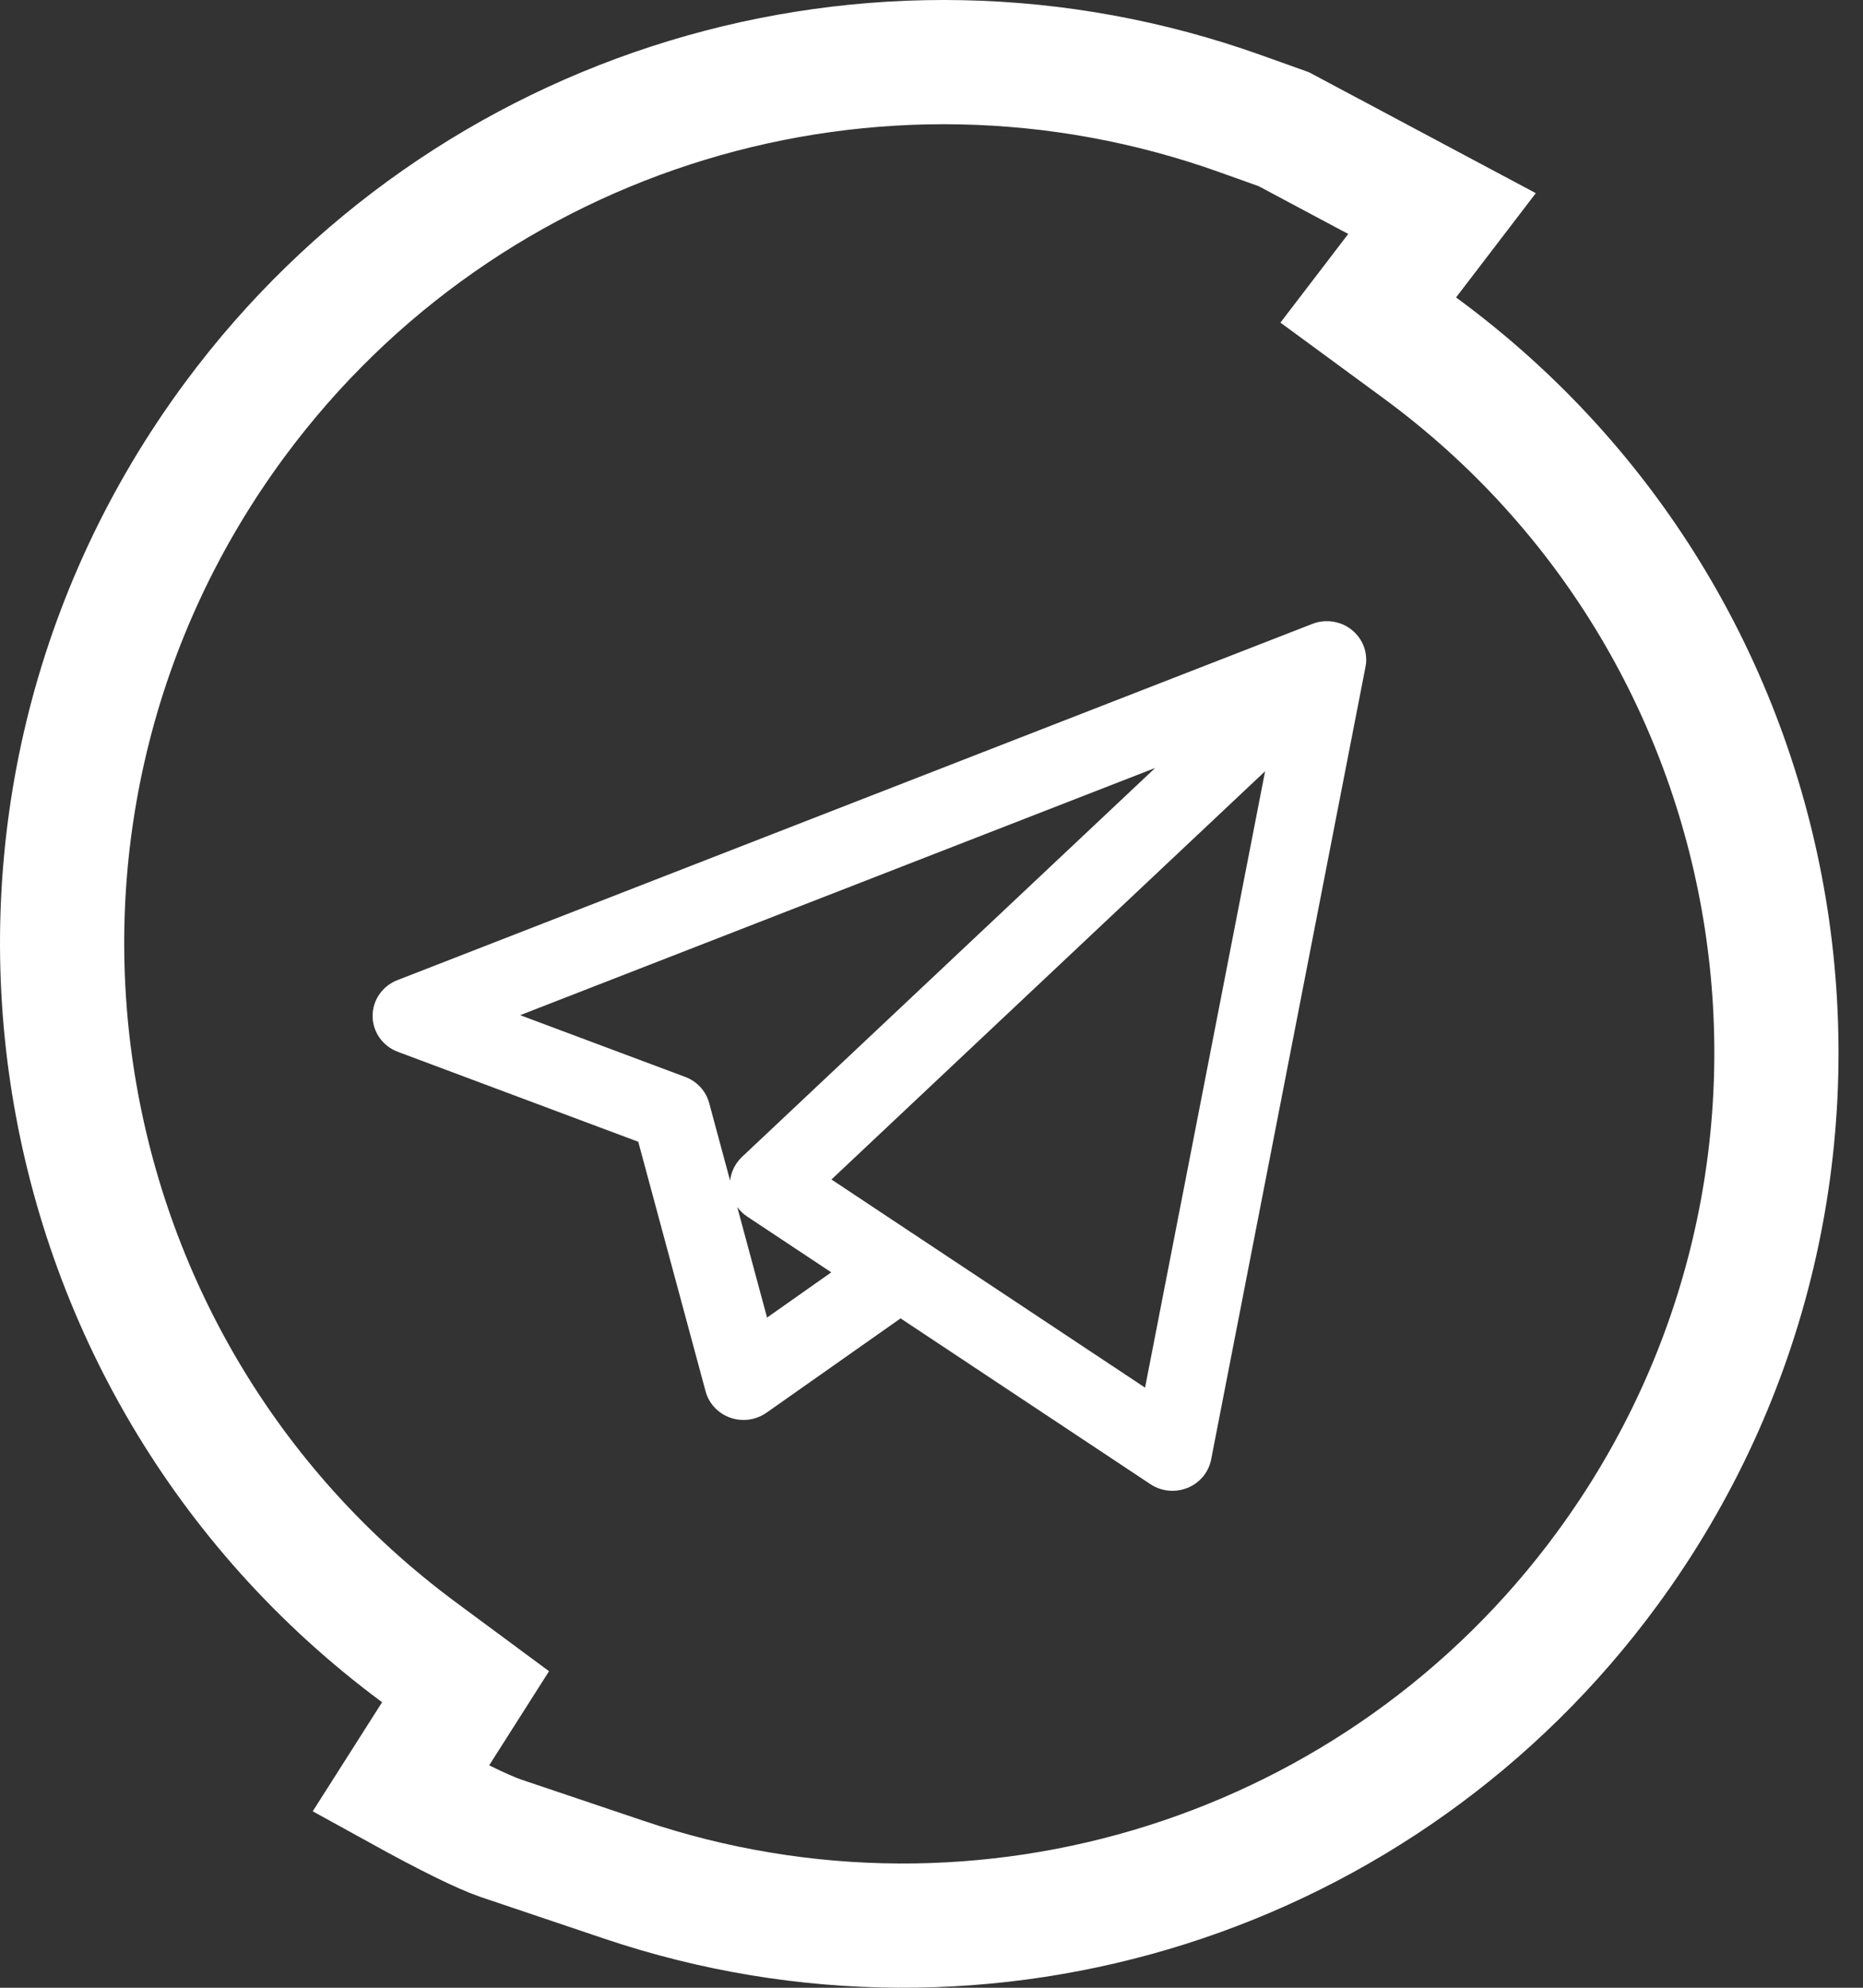 <svg width="30" height="32" viewBox="0 0 30 32" fill="none" xmlns="http://www.w3.org/2000/svg">
<rect x="0" y="0" width="30" height="32" fill="#333333" stroke="none"/>
<path fill-rule="evenodd" clip-rule="evenodd" d="M6.451 28.798C7.225 29.225 7.771 29.492 8.064 29.593C8.129 29.615 8.817 29.847 10.055 30.264C15.86 32.218 22.263 30.191 25.884 25.25C30.476 18.986 29.12 10.186 22.856 5.595L22.033 4.991L23.221 3.438L20.673 2.08L19.976 1.831C14.085 -0.277 7.51 1.72 3.787 6.748C-0.877 13.048 0.449 21.936 6.748 26.6L7.497 27.154L6.451 28.798Z" stroke="white" stroke-width="2"/>
<path d="M18.881 24C18.756 24 18.631 23.964 18.525 23.893L14.502 21.224L12.344 22.742C12.175 22.861 11.957 22.892 11.76 22.823C11.564 22.754 11.415 22.595 11.362 22.398L10.278 18.381L6.407 16.933C6.163 16.842 6.002 16.614 6 16.359C5.998 16.103 6.157 15.873 6.399 15.779L21.119 10.049C21.186 10.021 21.256 10.005 21.328 10.001C21.353 10 21.379 10 21.404 10.001C21.552 10.01 21.697 10.068 21.81 10.177C21.822 10.188 21.833 10.2 21.843 10.212C21.937 10.316 21.989 10.444 21.998 10.574C22.001 10.607 22.001 10.64 21.998 10.673C21.996 10.697 21.992 10.72 21.987 10.744L19.503 23.496C19.463 23.701 19.32 23.873 19.123 23.953C19.045 23.984 18.963 24 18.881 24ZM14.855 19.961L18.439 22.339L20.372 12.416L13.389 18.988L14.838 19.95C14.844 19.953 14.85 19.957 14.855 19.961ZM11.872 19.432L12.352 21.211L13.386 20.483L12.032 19.585C11.969 19.543 11.915 19.491 11.872 19.432ZM8.376 16.343L11.034 17.337C11.225 17.408 11.368 17.565 11.42 17.758L11.757 19.007C11.773 18.863 11.84 18.728 11.948 18.625L18.602 12.363L8.376 16.343Z" fill="white"/>
</svg>
